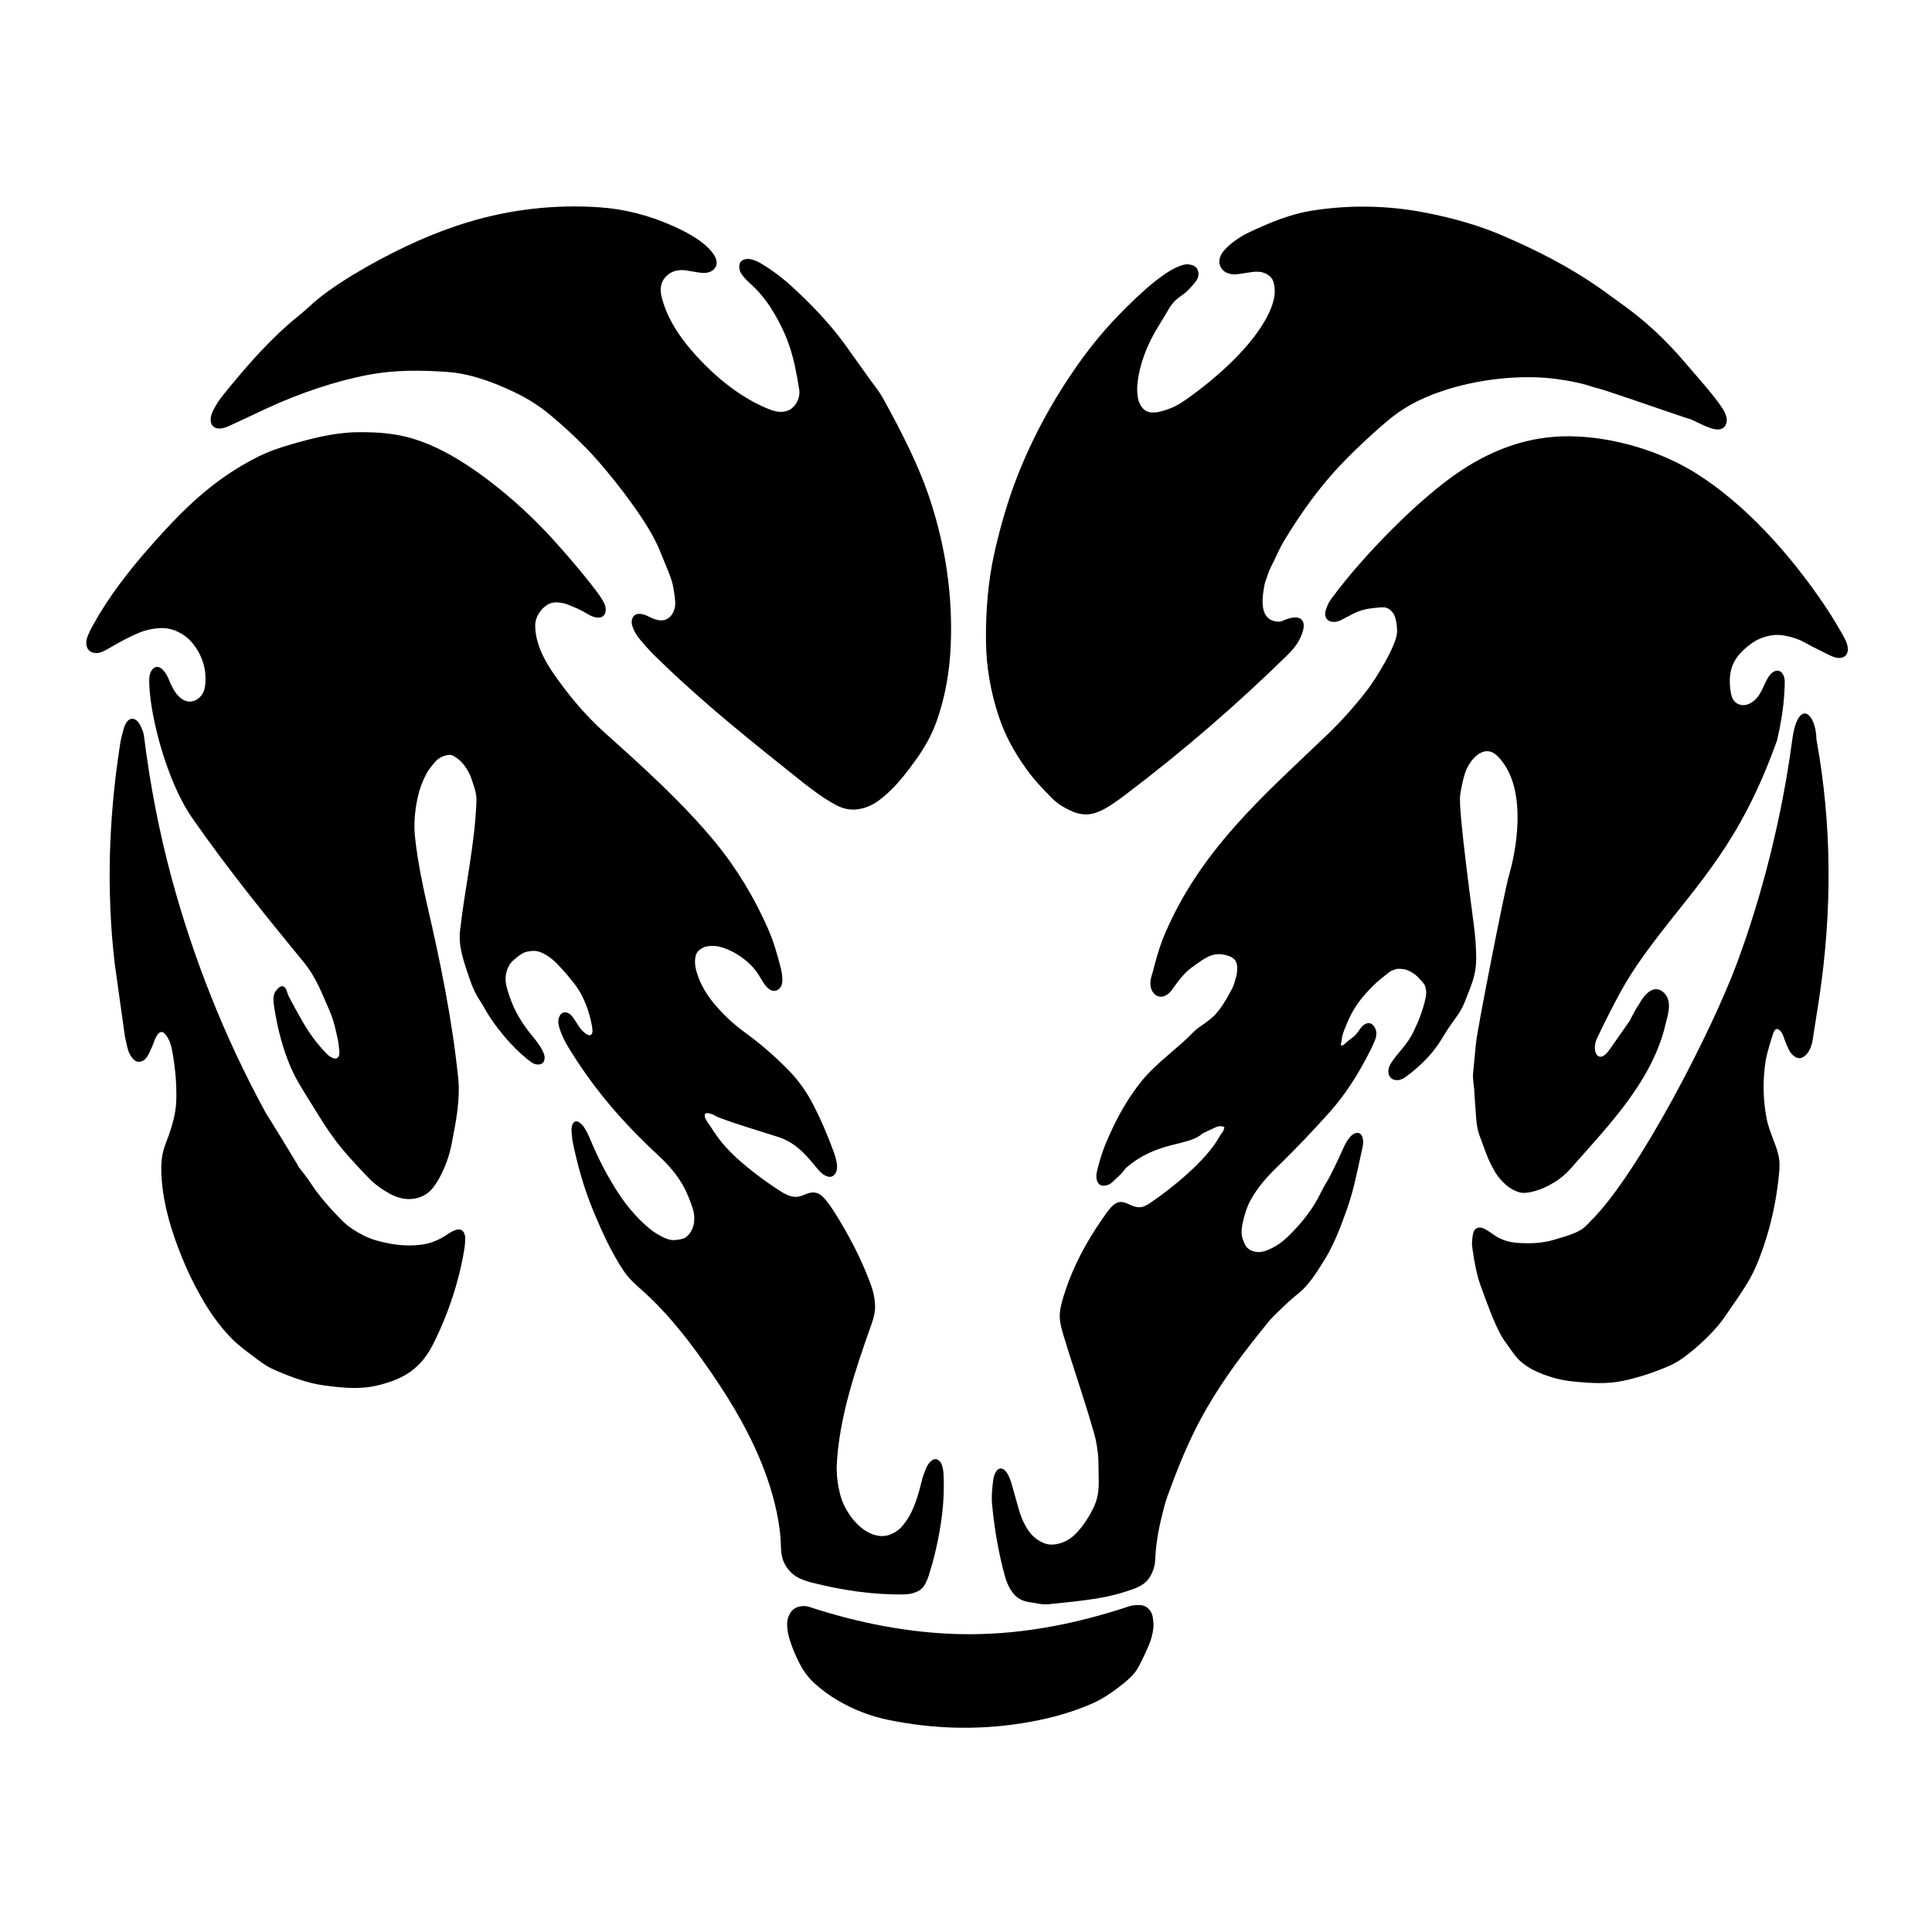 <?xml version="1.0" encoding="utf-8"?>
<!DOCTYPE svg PUBLIC "-//W3C//DTD SVG 1.1//EN" "http://www.w3.org/Graphics/SVG/1.1/DTD/svg11.dtd">
<svg version="1.1" id="Layer_1" xmlns="http://www.w3.org/2000/svg" xmlns:xlink="http://www.w3.org/1999/xlink" x="0px" y="0px" width="216px" height="216px" viewBox="0 0 216 216" enable-background="new 0 0 216 216" xml:space="preserve">
<g>
	<path fill="#FFFFFF" fill-opacity="0" d="M0.122,0.122h216v216h-216V0.122z"/>
	<path d="M177.855,136.497c-0.154,0.153-0.311,0.314-0.479,0.492c-0.4,0.423-0.902,0.691-1.412,0.896
		c-0.694,0.278-1.39,0.479-2.18,0.714c-1.401,0.415-2.809,0.458-4.214,0.347c-0.817-0.066-1.635-0.284-2.457-0.824
		c-0.347-0.227-0.696-0.49-1.053-0.69c-0.308-0.171-0.595-0.23-0.831-0.167c-0.236,0.065-0.407,0.232-0.491,0.497
		c-0.094,0.3-0.124,0.623-0.155,0.942c-0.039,0.406,0.021,0.756,0.069,1.113c0.197,1.398,0.481,2.817,0.912,4.005
		c0.735,2.024,1.469,4.038,2.232,5.422c0.25,0.454,0.547,0.864,0.858,1.291c0.457,0.631,0.862,1.262,1.449,1.754
		c0.549,0.463,1.184,0.846,1.917,1.155c1.373,0.581,2.583,0.877,3.86,1.006c1.924,0.194,3.832,0.325,5.736-0.105
		c1.746-0.388,3.449-0.949,5.084-1.676c0.854-0.376,1.764-1.024,2.694-1.815c1.265-1.078,2.629-2.398,3.584-3.843
		c0.443-0.669,0.846-1.248,1.206-1.748c0.26-0.361,0.521-0.807,0.868-1.331c0.948-1.422,1.573-2.983,2.093-4.495
		c0.952-2.772,1.497-5.508,1.759-8.262c0.141-1.482-0.016-2.1-0.536-3.481c-0.331-0.878-0.688-1.751-0.861-2.649
		c-0.419-2.189-0.444-4.436-0.076-6.634c0.122-0.646,0.591-2.232,0.806-2.854c0.072-0.204,0.156-0.369,0.28-0.462
		c0.129-0.094,0.319-0.062,0.523,0.156c0.211,0.222,0.331,0.538,0.457,0.919c0.138,0.414,0.322,0.813,0.506,1.193
		c0.199,0.409,0.462,0.678,0.785,0.846c0.27,0.138,0.567,0.127,0.85-0.05c0.267-0.17,0.51-0.449,0.675-0.795
		c0.162-0.341,0.293-0.709,0.342-1.073l0.748-4.798c1.432-9.619,1.427-19.227-0.323-28.835c-0.056-3.038-2.081-4.631-2.712,0.102
		c-1.153,8.678-3.364,17.303-6.12,24.78C191.48,115.068,183.212,131.208,177.855,136.497L177.855,136.497z M88.572,180.041
		c-0.374,0.436-0.576,0.991-0.569,1.564c0,0.6,0.116,1.203,0.312,1.8c0.302,0.919,0.68,1.831,1.174,2.759
		c0.405,0.758,0.934,1.441,1.564,2.024c0.808,0.738,1.694,1.389,2.641,1.938c1.776,1.044,3.715,1.782,5.735,2.185
		c4.913,0.995,9.829,1.131,14.749,0.362c2.608-0.408,5.227-1.047,7.842-2.178c1.351-0.584,2.523-1.429,3.525-2.226
		c0.678-0.54,1.266-1.113,1.601-1.673c0.418-0.699,0.813-1.56,1.254-2.569c0.288-0.646,0.474-1.335,0.549-2.038
		c0.039-0.396-0.016-0.795-0.071-1.2c-0.056-0.362-0.23-0.696-0.497-0.948c-0.259-0.253-0.607-0.393-0.969-0.389
		c-0.388-0.007-0.783,0.007-1.171,0.136c-6.321,2.1-12.646,3.259-18.964,3.108c-5.62-0.134-11.236-1.217-16.854-3.059
		c-0.339-0.111-0.705-0.094-1.053-0.023C89.07,179.68,88.793,179.828,88.572,180.041L88.572,180.041z M66.112,115.655
		c-0.115,0.144-0.342,0.112-0.663-0.119c-0.29-0.221-0.538-0.489-0.735-0.795c-0.247-0.365-0.475-0.771-0.741-1.103
		c-0.216-0.269-0.449-0.42-0.702-0.45c-0.288-0.036-0.521,0.083-0.68,0.358c-0.156,0.269-0.216,0.623-0.146,0.994
		c0.069,0.363,0.208,0.724,0.351,1.08c0.295,0.738,0.677,1.362,1.086,2.017c3.055,4.888,6.402,8.465,9.899,11.715
		c0.975,0.907,1.886,1.982,2.529,3.092c0.476,0.821,0.804,1.678,1.124,2.616c0.176,0.516,0.221,1.047,0.167,1.561
		s-0.262,0.99-0.48,1.263c-0.197,0.248-0.426,0.489-0.708,0.583c-0.352,0.108-0.718,0.168-1.087,0.176
		c-0.446,0.02-0.917-0.177-1.388-0.418c-0.602-0.311-1.159-0.699-1.66-1.154c-1.067-0.955-2.017-2.033-2.831-3.212
		c-1.47-2.153-2.547-4.318-3.458-6.479c-0.183-0.46-0.406-0.901-0.668-1.32c-0.241-0.371-0.514-0.591-0.742-0.664
		c-0.211-0.065-0.418,0.014-0.546,0.257c-0.139,0.266-0.165,0.631-0.117,1.006c0.041,0.321,0.042,0.643,0.105,0.958
		c0.542,2.687,1.299,5.366,2.426,8.039c0.949,2.25,1.845,4.236,3.229,6.354c0.629,0.963,1.425,1.633,2.173,2.303
		c3.063,2.751,5.453,5.922,7.743,9.258c2.386,3.476,4.459,7.078,5.847,10.764c0.987,2.62,1.618,5.181,1.824,7.558
		c0.063,0.718,0.006,1.437,0.171,2.16c0.125,0.538,0.365,0.994,0.735,1.457c0.325,0.405,0.725,0.714,1.198,0.938
		c0.451,0.21,0.921,0.374,1.404,0.491c3.44,0.866,6.87,1.379,10.299,1.318c0.468,0,0.932-0.091,1.366-0.267
		c0.388-0.163,0.69-0.382,0.897-0.719c0.214-0.351,0.385-0.746,0.519-1.172c0.28-0.887,0.527-1.77,0.73-2.638
		c0.67-2.842,1.05-5.679,0.914-8.517c-0.008-0.363-0.061-0.724-0.156-1.074c-0.104-0.349-0.297-0.569-0.545-0.69
		c-0.199-0.098-0.428-0.056-0.68,0.153c-0.27,0.225-0.465,0.544-0.603,0.891c-0.162,0.408-0.321,0.801-0.419,1.199
		c-0.385,1.571-0.761,2.848-1.389,4.009c-0.212,0.392-0.482,0.774-0.837,1.193c-0.364,0.431-0.81,0.729-1.315,0.93
		c-0.484,0.189-1.015,0.229-1.522,0.114c-0.551-0.115-1.106-0.377-1.638-0.788c-0.576-0.458-1.072-1.006-1.47-1.624
		c-0.448-0.677-0.772-1.356-0.953-2.038c-0.313-1.196-0.479-2.402-0.41-3.6c0.298-5.213,2.048-10.415,3.865-15.539
		c0.26-0.736,0.452-1.434,0.408-2.211c-0.042-0.764-0.199-1.517-0.467-2.233c-1.027-2.822-2.489-5.642-4.21-8.325
		c-0.291-0.456-0.613-0.892-0.964-1.303c-0.32-0.372-0.669-0.61-1.047-0.669c-0.397-0.063-0.782,0.042-1.171,0.216
		c-0.396,0.177-0.784,0.287-1.169,0.251c-0.516-0.049-1.02-0.289-1.522-0.611c-0.964-0.617-1.901-1.275-2.808-1.973
		c-1.146-0.884-2.306-1.852-3.342-2.995c-0.765-0.844-1.283-1.645-1.738-2.349c-0.17-0.264-0.374-0.509-0.501-0.771
		c-0.141-0.291-0.131-0.526-0.034-0.604c0.076-0.063,0.28-0.072,0.597,0.011c0.288,0.076,0.544,0.28,0.847,0.396
		c2.269,0.865,4.362,1.448,6.748,2.22c0.761,0.247,1.496,0.658,2.174,1.212c0.693,0.566,1.264,1.235,1.783,1.862
		c0.327,0.396,0.604,0.779,0.964,1.047c0.313,0.23,0.64,0.35,0.891,0.314c0.26-0.036,0.479-0.219,0.607-0.508
		c0.132-0.296,0.147-0.65,0.079-1.023c-0.06-0.367-0.152-0.729-0.273-1.08c-0.685-1.882-1.464-3.756-2.456-5.639
		c-0.687-1.318-1.561-2.53-2.595-3.599c-1.548-1.595-3.232-3.052-5.031-4.356c-1.27-0.93-2.419-2.014-3.42-3.229
		c-0.833-1.018-1.419-2.066-1.761-3.074c-0.158-0.464-0.298-0.932-0.306-1.463c-0.006-0.385,0.037-0.758,0.189-1.033
		c0.17-0.307,0.459-0.483,0.775-0.64c0.291-0.144,0.687-0.165,1.087-0.165c0.453,0,0.927,0.125,1.448,0.332
		c0.82,0.325,1.559,0.785,2.174,1.292c0.614,0.508,1.173,1.121,1.615,1.897c0.241,0.423,0.473,0.801,0.735,1.08
		c0.248,0.262,0.529,0.429,0.819,0.429c0.306,0,0.54-0.163,0.725-0.429c0.171-0.248,0.211-0.579,0.196-0.958
		c-0.017-0.364-0.069-0.727-0.157-1.081c-0.386-1.56-0.83-3.115-1.529-4.678c-1.439-3.217-3.353-6.492-5.832-9.496
		c-3.649-4.42-8.041-8.375-12.313-12.202c-2.2-1.97-4.127-4.271-5.822-6.744c-0.775-1.133-1.357-2.249-1.686-3.359
		c-0.19-0.623-0.289-1.269-0.295-1.919c-0.001-0.444,0.134-0.885,0.396-1.313c0.222-0.363,0.511-0.687,0.875-0.93
		c0.337-0.236,0.743-0.353,1.154-0.331c0.397,0.025,0.792,0.08,1.17,0.229c0.757,0.296,1.499,0.598,2.224,1.047
		c0.364,0.226,0.703,0.371,1.053,0.418c0.351,0.047,0.636-0.026,0.819-0.257c0.15-0.19,0.222-0.465,0.19-0.776
		c-0.033-0.325-0.188-0.64-0.379-0.959c-0.229-0.375-0.48-0.735-0.752-1.08c-1.525-1.997-3.224-3.973-4.796-5.703
		c-2.577-2.834-5.678-5.594-8.77-7.728c-2.28-1.573-4.521-2.783-6.787-3.477c-2.065-0.631-4.133-0.759-6.204-0.74
		c-2.572,0.023-5.116,0.681-7.419,1.344c-1.07,0.307-2.4,0.725-3.708,1.375c-1.82,0.908-3.544,1.996-5.147,3.247
		c-2.645,2.054-4.823,4.402-6.981,6.845c-2.531,2.863-4.743,5.79-6.376,8.764c-0.242,0.424-0.452,0.864-0.63,1.319
		c-0.121,0.303-0.153,0.633-0.094,0.954c0.07,0.345,0.263,0.606,0.552,0.732c0.3,0.131,0.647,0.156,0.98,0.051
		c0.324-0.102,0.629-0.268,0.954-0.456c1.024-0.598,2.198-1.265,3.395-1.751c0.781-0.323,1.614-0.5,2.459-0.524
		c0.642-0.013,1.278,0.126,1.855,0.407c0.52,0.248,1.02,0.578,1.421,1.012c0.435,0.469,0.826,1.034,1.097,1.623
		c0.313,0.681,0.513,1.361,0.562,2.04c0.034,0.48,0.048,0.961-0.024,1.44c-0.061,0.399-0.202,0.756-0.457,1.068
		c-0.239,0.3-0.574,0.51-0.948,0.594c-0.398,0.086-0.791-0.002-1.153-0.24c-0.342-0.224-0.627-0.538-0.875-0.944
		c-0.233-0.38-0.431-0.782-0.59-1.2c-0.15-0.4-0.371-0.77-0.652-1.092c-0.246-0.279-0.52-0.394-0.748-0.359
		c-0.262,0.04-0.489,0.225-0.63,0.525c-0.146,0.312-0.196,0.679-0.189,1.045c0.007,0.407,0.026,0.802,0.061,1.199
		c0.024,0.282,0.055,0.563,0.091,0.844c0.545,4.236,2.351,9.959,4.637,13.245c4.19,6.022,8.661,11.477,12.537,16.21
		c1.359,1.66,2.022,3.542,2.801,5.279c0.519,1.159,0.742,2.325,0.946,3.251c0.093,0.423,0.137,0.858,0.178,1.28
		c0.03,0.309,0.021,0.598-0.146,0.765c-0.11,0.116-0.274,0.164-0.429,0.125c-0.299-0.09-0.569-0.255-0.786-0.479
		c-0.26-0.27-0.533-0.562-0.813-0.886c-0.857-0.992-1.463-1.946-1.978-2.846c-0.512-0.887-1.003-1.783-1.476-2.691
		c-0.17-0.331-0.226-0.652-0.323-0.846c-0.116-0.226-0.32-0.363-0.502-0.33c-0.188,0.031-0.376,0.21-0.602,0.473
		c-0.191,0.224-0.296,0.541-0.307,0.919c-0.012,0.406,0.064,0.799,0.128,1.199c0.345,2.17,0.908,4.362,1.781,6.416
		c0.39,0.918,0.917,1.861,1.505,2.799c2.438,3.882,3.019,5.172,6.174,8.521c0.338,0.359,0.676,0.715,1.004,1.058
		c0.729,0.763,1.574,1.359,2.452,1.836c0.7,0.38,1.404,0.573,2.106,0.578c0.521,0.002,1.028-0.103,1.483-0.308
		c0.476-0.216,0.891-0.545,1.21-0.959c0.343-0.44,0.634-0.924,0.899-1.456c0.537-1.062,0.93-2.191,1.167-3.358
		c0.509-2.613,0.992-5.088,0.75-7.436c-0.679-6.623-2.051-13.213-3.412-19.097c-0.518-2.239-1.114-5.043-1.412-7.803
		c-0.16-1.482-0.033-3.001,0.303-4.529c0.203-0.921,0.534-1.809,0.983-2.638c0.268-0.499,0.638-0.922,0.976-1.312
		c0.331-0.381,0.728-0.563,1.059-0.669c0.366-0.117,0.691-0.156,1.031,0.051c0.373,0.229,0.746,0.511,1.07,0.921
		c0.42,0.529,0.714,1.083,0.891,1.628c0.252,0.778,0.577,1.572,0.551,2.383c-0.158,4.88-1.298,9.726-1.842,14.633
		c-0.198,1.788,0.494,3.597,1.102,5.398c0.368,1.09,0.738,1.795,1.186,2.456c0.31,0.458,0.65,1.157,1.125,1.862
		c1.119,1.658,2.361,3.056,3.543,4.103c0.332,0.295,0.677,0.584,1.025,0.835c0.248,0.177,0.517,0.266,0.802,0.252
		c0.267-0.014,0.468-0.111,0.575-0.309c0.121-0.249,0.139-0.536,0.051-0.799c-0.099-0.327-0.28-0.644-0.48-0.959
		c-0.274-0.419-0.576-0.82-0.902-1.2c-1.135-1.368-1.904-2.722-2.389-4.08c-0.231-0.646-0.454-1.28-0.529-1.92
		c-0.045-0.446,0.01-0.897,0.163-1.32c0.16-0.468,0.435-0.868,0.82-1.175c0.386-0.307,0.689-0.583,1.043-0.736
		c0.344-0.149,0.697-0.182,1.042-0.205c0.361-0.024,0.792,0.091,1.232,0.332c0.471,0.254,0.905,0.573,1.288,0.948
		c0.574,0.579,1.119,1.185,1.632,1.818c0.464,0.559,0.871,1.093,1.192,1.692c0.585,1.092,0.941,2.169,1.18,3.33
		C66.257,115.008,66.302,115.478,66.112,115.655L66.112,115.655z M188.753,46.766c0.337,0.141,0.712,0.301,1.113,0.502
		c0.384,0.191,0.772,0.375,1.172,0.52c0.35,0.127,0.702,0.238,1.046,0.229c0.324-0.008,0.606-0.137,0.774-0.382
		c0.16-0.229,0.248-0.544,0.175-0.92c-0.071-0.37-0.24-0.718-0.457-1.051c-0.438-0.672-0.979-1.358-1.564-2.069
		c-0.921-1.115-1.803-2.089-2.508-2.926c-2.193-2.612-4.583-4.812-7.036-6.567c-0.685-0.491-1.479-1.087-2.34-1.697
		c-3.616-2.565-7.366-4.452-11.256-6.117c-2.506-1.074-5.378-1.9-8.427-2.495c-4.245-0.84-8.604-0.917-12.876-0.224
		c-2.271,0.369-4.52,1.283-6.792,2.344c-0.662,0.307-1.29,0.684-1.873,1.124c-0.368,0.27-0.706,0.578-1.009,0.919
		c-0.269,0.316-0.469,0.639-0.54,0.976c-0.076,0.368-0.014,0.714,0.172,1.018c0.171,0.282,0.446,0.504,0.79,0.612
		c0.353,0.11,0.703,0.146,1.053,0.092l1.64-0.245c0.429-0.049,0.862-0.055,1.276,0.086c0.33,0.112,0.636,0.311,0.863,0.588
		c0.217,0.264,0.285,0.634,0.34,1.012c0.074,0.511,0.016,1.064-0.145,1.638c-0.14,0.494-0.333,0.986-0.576,1.47
		c-1.742,3.508-5.715,6.997-8.833,9.23c-0.632,0.454-1.199,0.816-1.633,1.024c-0.479,0.221-0.975,0.399-1.483,0.533
		c-0.38,0.115-0.777,0.153-1.172,0.114c-0.371-0.042-0.71-0.231-0.94-0.525c-0.246-0.307-0.411-0.67-0.48-1.057
		c-0.092-0.515-0.112-1.04-0.062-1.56c0.136-1.443,0.557-2.884,1.19-4.317c0.687-1.558,1.606-2.831,2.241-3.975
		c0.356-0.64,0.737-1.061,1.178-1.393c0.342-0.258,0.762-0.505,1.21-0.987c0.292-0.313,0.584-0.64,0.804-0.976
		c0.216-0.334,0.252-0.713,0.151-1.028c-0.082-0.3-0.312-0.537-0.608-0.628c-0.347-0.115-0.698-0.149-1.047-0.047
		c-0.473,0.138-0.948,0.347-1.405,0.622c-1.3,0.778-2.567,1.853-3.865,3.077c-2.638,2.491-4.587,4.737-6.469,7.394
		c-2.74,3.874-5.038,8.055-6.768,12.449c-1.208,3.069-2.053,6.186-2.624,8.761c-0.696,3.147-0.957,6.486-0.919,9.829
		c0.032,2.798,0.512,5.605,1.444,8.398c0.659,1.966,1.578,3.734,3.01,5.753c0.891,1.258,1.902,2.307,2.868,3.292
		c0.578,0.589,1.288,1.049,2.057,1.412c0.63,0.298,1.241,0.467,1.872,0.453c0.639-0.016,1.208-0.221,1.768-0.496
		c0.832-0.408,1.738-1.072,2.62-1.741c6.36-4.812,12.404-10.027,18.096-15.613c0.479-0.471,0.954-1.022,1.27-1.619
		c1.098-2.079,0.395-3.056-1.563-2.291c-0.216,0.085-0.349,0.161-0.475,0.19c-0.075,0.019-0.152,0.028-0.23,0.026
		c-2.508-0.074-1.729-3.256-1.6-4.128c0.034-0.236,0.17-0.524,0.26-0.821c0.238-0.778,0.532-1.32,0.811-1.873
		c0.267-0.532,0.615-1.388,1.104-2.199c1.55-2.563,3.257-5.013,5.098-7.143c1.837-2.122,4.073-4.219,6.258-6.107
		c1.921-1.662,3.862-2.67,6.262-3.489c4.039-1.377,8.685-1.831,12.282-1.441c1.065,0.116,2.127,0.294,3.183,0.537
		c0.42,0.096,0.827,0.21,1.217,0.343c0.245,0.083,0.491,0.157,0.742,0.212c0.083,0.018,0.438,0.116,1.192,0.363
		C182.638,44.689,189.922,47.254,188.753,46.766L188.753,46.766z M82.743,29.378c-0.177,0.421-0.111,0.918,0.25,1.382
		c0.263,0.338,0.536,0.635,0.831,0.897c0.877,0.773,1.644,1.664,2.278,2.646c1.008,1.562,1.763,3.122,2.255,4.68
		c0.483,1.525,0.748,3.04,0.995,4.559c0.073,0.446-0.01,0.885-0.185,1.269c-0.158,0.359-0.407,0.67-0.724,0.902
		c-0.325,0.23-0.719,0.324-1.115,0.331c-0.397,0.007-0.785-0.085-1.17-0.229c-0.684-0.261-1.348-0.568-1.989-0.92
		c-1.601-0.866-3.235-2.077-4.759-3.522c-1.442-1.369-2.863-2.971-3.854-4.554c-0.728-1.161-1.244-2.324-1.548-3.479
		c-0.116-0.446-0.194-0.884-0.116-1.319c0.075-0.426,0.266-0.8,0.558-1.102c0.306-0.316,0.665-0.531,1.064-0.633
		c0.382-0.097,0.78-0.116,1.17-0.057c0.586,0.082,1.17,0.219,1.756,0.276c0.355,0.035,0.712,0,1.02-0.148
		c0.299-0.145,0.516-0.368,0.613-0.668c0.101-0.309,0.048-0.652-0.15-1.023c-0.211-0.375-0.48-0.714-0.796-1.005
		c-0.391-0.375-0.816-0.712-1.271-1.006c-0.865-0.56-1.722-0.992-2.574-1.372c-2.737-1.221-5.466-1.914-8.193-2.101
		c-4.976-0.351-9.975,0.209-14.75,1.654c-1.866,0.561-3.731,1.269-5.525,2.057c-3.449,1.514-8.356,4.163-11.291,6.558
		c-0.336,0.275-0.663,0.562-0.98,0.858c-0.768,0.715-1.587,1.322-2.335,1.987c-2.721,2.415-4.878,4.931-7.217,7.816
		c-0.455,0.554-0.846,1.157-1.167,1.799c-0.175,0.354-0.286,0.722-0.273,1.073c0.013,0.337,0.137,0.595,0.374,0.754
		c0.228,0.153,0.531,0.221,0.896,0.149c0.354-0.069,0.706-0.206,1.053-0.381l3.864-1.809c3.785-1.761,7.876-3.122,11.513-3.805
		c2.875-0.539,5.808-0.516,8.74-0.309c2.504,0.177,4.973,1.052,7.491,2.249c1.456,0.683,2.819,1.549,4.056,2.577
		c1.393,1.164,2.727,2.396,3.999,3.691c2.374,2.424,6.534,7.705,7.952,10.823c0.391,0.859,0.723,1.747,1.057,2.538
		c0.312,0.739,0.603,1.497,0.718,2.141c0.124,0.696,0.193,1.204,0.228,1.72c0.022,0.334-0.038,0.696-0.195,1.068
		c-0.14,0.332-0.375,0.616-0.697,0.799c-0.31,0.178-0.693,0.215-1.094,0.125c-0.396-0.088-0.779-0.28-1.17-0.468
		c-0.282-0.142-0.593-0.217-0.909-0.217c-0.311,0.009-0.56,0.156-0.691,0.422c-0.129,0.271-0.151,0.581-0.062,0.867
		c0.09,0.298,0.205,0.589,0.373,0.869c0.292,0.485,0.688,0.937,1.108,1.417c0.694,0.791,1.444,1.494,2.084,2.109
		c4.812,4.63,9.977,8.739,15.451,13.105c1.232,0.983,2.52,1.917,3.822,2.606c0.693,0.368,1.404,0.535,2.106,0.481
		c0.699-0.051,1.379-0.255,1.99-0.599c0.695-0.384,1.401-0.978,2.091-1.666c0.978-0.974,1.751-1.994,2.532-3.061
		c1.024-1.4,1.871-2.84,2.45-4.443c1.053-2.922,1.507-5.842,1.62-8.755c0.206-5.328-0.543-10.658-2.266-15.955
		c-1.256-3.864-3.208-7.69-5.306-11.484c-0.383-0.693-0.867-1.319-1.437-2.074l-2.914-4.08c-1.611-2.195-3.669-4.38-5.872-6.377
		c-1.043-0.957-2.18-1.807-3.393-2.538c-0.391-0.232-0.781-0.41-1.17-0.486C83.39,28.877,82.943,29.026,82.743,29.378L82.743,29.378
		z M14.683,80.363c-0.386,0.073-0.69,0.515-0.87,1.165c-0.155,0.557-0.297,1.107-0.386,1.678c-1.274,8.173-1.55,16.344-0.603,24.521
		c-0.001-0.016,1.137,8.103,1.134,8.088c0.046,0.247,0.097,0.492,0.154,0.739c0.085,0.364,0.164,0.733,0.29,1.062
		c0.136,0.353,0.349,0.672,0.595,0.886c0.28,0.242,0.587,0.26,0.931,0.115c0.318-0.136,0.533-0.443,0.742-0.862
		c0.225-0.452,0.411-0.882,0.558-1.303c0.137-0.388,0.316-0.721,0.491-0.907c0.162-0.172,0.369-0.231,0.58-0.085
		c0.183,0.125,0.401,0.43,0.579,0.793c0.195,0.398,0.312,0.883,0.4,1.383c0.312,1.761,0.483,3.477,0.432,5.396
		c-0.045,1.68-0.615,3.328-1.262,5.038c-0.474,1.25-0.462,2.556-0.364,3.839c0.22,2.878,1.063,5.73,2.247,8.637
		c0.72,1.784,1.578,3.51,2.567,5.159c0.842,1.413,1.914,2.856,3.092,4.028c0.845,0.843,1.701,1.428,2.406,1.967
		c0.652,0.495,1.374,1.049,2.23,1.425c1.866,0.816,3.746,1.517,5.612,1.767c1.567,0.211,3.112,0.387,4.682,0.22
		c0.549-0.06,1.094-0.161,1.628-0.303c2.601-0.686,4.496-1.782,5.881-4.538c1.023-2.038,1.862-4.163,2.508-6.351
		c0.423-1.439,0.761-2.879,0.983-4.318c0.055-0.356,0.088-0.72,0.095-1.079c0.007-0.385-0.093-0.699-0.272-0.886
		c-0.176-0.183-0.424-0.232-0.751-0.138c-0.303,0.088-0.612,0.263-0.932,0.479c-0.933,0.634-1.872,1.025-2.81,1.158
		c-1.322,0.187-2.643,0.121-3.979-0.163c-0.852-0.179-1.715-0.389-2.574-0.823c-0.937-0.476-1.713-0.968-2.347-1.595
		c-1.457-1.442-2.767-2.949-3.738-4.463c-0.316-0.491-0.771-1.026-1.239-1.645c0.347,0.457-3.856-6.396-3.59-5.896
		c-0.079-0.148-0.16-0.3-0.243-0.452c-4.524-8.333-7.931-17.038-10.311-25.778c-1.455-5.343-2.469-10.714-3.136-16.075
		c-0.046-0.367-0.204-0.713-0.378-1.079C15.443,80.602,15.101,80.319,14.683,80.363L14.683,80.363z M164.12,111.11
		c-0.083,0.204-0.166,0.411-0.25,0.631c-0.219,0.603-0.511,1.176-0.868,1.707c-0.442,0.634-1.062,1.438-1.657,2.444
		c-0.666,1.148-1.502,2.189-2.478,3.089c-0.554,0.517-1.098,0.979-1.661,1.381c-0.317,0.228-0.629,0.394-0.97,0.398
		c-0.365,0.008-0.641-0.115-0.814-0.338c-0.182-0.235-0.245-0.542-0.173-0.919c0.064-0.326,0.255-0.636,0.482-0.959
		c0.247-0.354,0.547-0.721,0.858-1.079c0.629-0.725,1.12-1.45,1.444-2.13c0.326-0.681,0.593-1.271,0.771-1.781
		c0.207-0.593,0.435-1.253,0.598-2.084c0.09-0.46,0.046-0.806-0.051-1.147c-0.101-0.362-0.355-0.565-0.566-0.801
		c-0.241-0.267-0.508-0.561-0.909-0.789c-0.323-0.183-0.641-0.358-1.049-0.395c-0.422-0.038-0.665-0.037-0.841,0.039
		c-0.203,0.086-0.42,0.137-0.614,0.274c-0.23,0.165-0.584,0.465-0.977,0.775c-0.663,0.528-1.254,1.143-1.827,1.793
		c-0.955,1.081-1.56,2.164-2.061,3.397c-0.227,0.563-0.45,1.06-0.496,1.605c-0.025,0.332-0.145,0.551-0.094,0.629
		c0.046,0.072,0.212,0.05,0.372-0.091c0.17-0.15,0.422-0.397,0.748-0.629c0.313-0.221,0.596-0.476,0.832-0.828
		c0.25-0.375,0.49-0.677,0.769-0.816c0.291-0.146,0.569-0.127,0.792,0.053c0.224,0.181,0.402,0.505,0.444,0.867
		c0.039,0.329-0.056,0.646-0.173,0.949c-0.141,0.357-0.296,0.673-0.462,1.01c-1.37,2.757-2.887,5.086-4.652,7.052
		c-1.703,1.903-3.465,3.754-5.281,5.549c-0.688,0.676-1.548,1.471-2.338,2.484c-0.62,0.796-1.143,1.607-1.451,2.357
		c-0.284,0.697-0.495,1.421-0.63,2.161c-0.099,0.547-0.124,1.091,0.068,1.599c0.127,0.343,0.241,0.684,0.506,0.949
		c0.247,0.245,0.547,0.368,0.875,0.429c0.317,0.06,0.67,0.047,1.024-0.063c0.433-0.138,0.848-0.325,1.238-0.558
		c0.688-0.399,1.258-0.912,1.805-1.479c1.13-1.167,2.121-2.369,2.918-3.832c0.358-0.658,0.584-1.175,0.861-1.62
		c0.674-1.095,1.358-2.609,2.053-4.134c0.188-0.414,0.415-0.804,0.702-1.144c0.232-0.275,0.492-0.427,0.735-0.456
		c0.227-0.034,0.451,0.075,0.564,0.274c0.145,0.235,0.188,0.584,0.156,0.965c-0.03,0.322-0.114,0.632-0.187,0.958
		c-0.459,2.087-0.855,4.17-1.58,6.237c-0.721,2.058-1.521,4.072-2.355,5.438c-0.82,1.344-1.453,2.404-2.464,3.488
		c-0.442,0.472-1.111,0.92-1.808,1.587c-0.804,0.771-1.596,1.457-2.158,2.146c-2.639,3.248-4.872,6.146-6.898,9.643
		c-1.895,3.266-3.149,6.416-4.386,9.794c-0.337,0.916-0.482,1.629-0.683,2.421c-0.396,1.566-0.663,3.289-0.721,4.786
		c-0.018,0.481-0.129,0.963-0.363,1.484c-0.21,0.471-0.505,0.866-0.937,1.189c-0.429,0.319-0.91,0.501-1.377,0.666
		c-1.181,0.417-2.396,0.729-3.631,0.937c-1.945,0.329-3.867,0.489-5.59,0.681c-0.667,0.074-1.37-0.111-2.252-0.246
		c-0.451-0.061-0.88-0.233-1.247-0.503c-0.34-0.257-0.617-0.612-0.854-1.029c-0.23-0.41-0.409-0.848-0.534-1.302
		c-0.73-2.639-1.196-5.368-1.451-8.096c-0.08-0.884,0.007-1.763,0.118-2.639c0.048-0.374,0.145-0.724,0.313-0.994
		c0.17-0.274,0.381-0.396,0.619-0.358c0.234,0.035,0.467,0.228,0.657,0.548c0.216,0.361,0.356,0.761,0.479,1.166l0.778,2.76
		c0.187,0.678,0.438,1.354,0.829,2.038c0.313,0.547,0.725,1.047,1.23,1.4c0.469,0.326,0.938,0.534,1.405,0.577
		c0.515,0.049,1.018-0.055,1.521-0.256c0.56-0.221,1.069-0.581,1.533-1.078c0.451-0.489,0.853-1.021,1.199-1.588
		c0.46-0.733,0.892-1.549,1.088-2.409c0.193-0.836,0.163-1.678,0.143-2.52c-0.022-0.868,0.005-1.735-0.083-2.342
		c-0.087-0.597-0.136-1.219-0.383-2.097c-1.111-3.919-2.292-7.228-3.445-11.038c-0.258-0.854-0.488-1.681-0.424-2.519
		c0.065-0.842,0.335-1.669,0.615-2.519c0.886-2.686,2.269-5.36,4.134-8.034c0.304-0.438,0.604-0.891,0.96-1.284
		c0.314-0.35,0.661-0.574,1.02-0.605c0.372-0.032,0.765,0.143,1.153,0.326c0.396,0.188,0.785,0.294,1.171,0.247
		c0.365-0.045,0.727-0.251,1.091-0.498c2.344-1.599,6.137-4.615,7.684-7.348c0.094-0.182,0.207-0.354,0.337-0.512
		c0.153-0.165,0.175-0.379,0.224-0.543c0.032-0.111-0.051-0.072-0.206-0.119c-0.193-0.056-0.476-0.05-0.815,0.114
		c-0.406,0.197-0.787,0.35-1.12,0.525c-0.118,0.063-0.236,0.122-0.35,0.181c-1.504,1.402-4.997,0.771-8.51,3.824l-0.418,0.515
		c-0.271,0.32-0.644,0.608-0.977,0.953c-0.26,0.271-0.544,0.434-0.875,0.491c-0.323,0.055-0.576,0.007-0.764-0.195
		c-0.182-0.196-0.285-0.516-0.271-0.868c0.014-0.36,0.112-0.714,0.206-1.08c0.245-0.954,0.561-1.909,0.979-2.878
		c0.967-2.245,2.127-4.472,3.858-6.641c1.207-1.513,3.028-2.934,4.661-4.384c0.76-0.676,1.296-1.338,1.837-1.686
		c0.352-0.226,0.746-0.509,1.247-0.912c0.494-0.396,0.933-0.929,1.373-1.604c0.404-0.62,0.709-1.193,0.976-1.691
		c0.258-0.48,0.358-0.923,0.486-1.38c0.094-0.338,0.151-0.752,0.112-1.19c-0.023-0.3-0.09-0.556-0.317-0.788
		c-0.228-0.234-0.515-0.351-0.873-0.446c-0.36-0.094-0.739-0.157-1.132-0.109c-0.563,0.07-1.088,0.315-1.577,0.65
		c-0.474,0.324-0.902,0.616-1.233,0.867c-0.734,0.559-1.377,1.34-2.121,2.426c-0.209,0.321-0.51,0.572-0.862,0.721
		c-0.299,0.123-0.637,0.099-0.915-0.063c-0.258-0.157-0.466-0.415-0.573-0.737c-0.104-0.325-0.124-0.67-0.062-1.005
		c0.065-0.367,0.197-0.71,0.291-1.085c0.278-1.126,0.606-2.26,1.021-3.385c4.042-9.992,11.478-16.261,18.465-22.973
		c1.597-1.539,3.077-3.195,4.43-4.953c0.847-1.09,3.324-4.992,3.346-6.539c0.002-0.411-0.038-0.82-0.12-1.223
		c-0.085-0.45-0.252-0.832-0.556-1.114c-0.219-0.203-0.469-0.361-0.785-0.372c-0.375-0.012-0.749,0.032-1.171,0.074
		c-0.751,0.075-1.488,0.245-2.226,0.616l-1.405,0.729c-0.356,0.174-0.712,0.242-1.018,0.194c-0.315-0.049-0.563-0.209-0.681-0.486
		c-0.105-0.246-0.112-0.542,0.007-0.874c0.114-0.325,0.229-0.659,0.423-0.948c0.08-0.12,0.163-0.238,0.25-0.356
		c3.353-4.577,9.724-11.137,14.427-14.245c3.687-2.436,7.672-3.868,12.115-3.833c4.955,0.042,10.243,1.68,14.163,4.139
		c5.483,3.44,10.437,8.978,14.209,14.521c0.464,0.681,0.909,1.372,1.329,2.07c0.411,0.681,0.818,1.357,1.16,2.04
		c0.177,0.358,0.275,0.725,0.271,1.062c-0.004,0.35-0.146,0.635-0.374,0.789c-0.243,0.164-0.564,0.205-0.912,0.131
		c-0.352-0.075-0.698-0.24-1.055-0.423l-1.637-0.818c-0.523-0.267-0.996-0.563-1.467-0.76c-0.454-0.185-0.925-0.325-1.405-0.418
		c-0.439-0.107-0.892-0.146-1.342-0.116c-0.605,0.053-1.198,0.209-1.75,0.463c-0.63,0.285-1.162,0.713-1.646,1.142
		c-0.406,0.358-0.754,0.778-1.031,1.244c-0.24,0.402-0.448,0.955-0.529,1.536c-0.092,0.653-0.046,1.293,0.036,1.879
		c0.053,0.375,0.147,0.745,0.34,1.027c0.195,0.286,0.51,0.468,0.843,0.533c0.321,0.063,0.646-0.011,0.958-0.16
		c0.361-0.172,0.615-0.417,0.829-0.663c0.28-0.317,0.478-0.735,0.705-1.21c0.173-0.367,0.352-0.778,0.595-1.148
		c0.226-0.34,0.508-0.56,0.786-0.633c0.269-0.071,0.554,0.031,0.716,0.256c0.195,0.257,0.285,0.581,0.289,0.959
		c0.005,0.36-0.023,0.718-0.041,1.079c-0.088,1.827-0.396,3.647-0.82,5.472c-4.095,11.469-8.711,15.83-13.767,22.512
		c-2.79,3.689-3.706,5.42-5.828,9.68c-0.125,0.283-0.28,0.609-0.479,0.999c-0.799,1.563,0.131,3.257,1.396,1.313l2.173-3.099
		c0.336-0.623,0.635-1.27,1.045-1.864l0.069-0.101c1.171-2.109,2.363-1.842,2.977-0.938c0.702,1.036,0.099,2.52-0.153,3.622
		l-0.049,0.214c-1.619,5.979-6.244,10.747-9.89,14.898c-0.215,0.243-0.432,0.486-0.65,0.73c-0.459,0.513-1.004,0.994-1.711,1.427
		c-0.756,0.463-1.55,0.845-2.482,1.072c-0.558,0.136-1.097,0.2-1.575,0.032c-0.488-0.158-0.939-0.413-1.327-0.748
		c-0.475-0.419-0.91-0.883-1.242-1.434c-0.412-0.688-0.761-1.41-1.043-2.16c-0.291-0.771-0.571-1.523-0.75-2.029
		c-0.178-0.494-0.292-1.057-0.356-1.88c-0.11-1.375-0.173-2.549-0.232-3.358c-0.034-0.493-0.177-1.014-0.105-1.742
		c0.107-1.049,0.204-2.163,0.317-3.283c0.171-1.716,3.204-17.065,3.646-18.593l0.083-0.297c1.074-3.857,1.806-10.103-1.327-13.213
		c-1.577-1.567-3.28,0.605-3.689,2.105c-0.21,0.737-0.371,1.487-0.479,2.246c-0.239,1.765,1.444,13.655,1.632,15.425
		c0.051,0.492,0.088,0.958,0.112,1.394C165.115,107.927,165.069,108.787,164.12,111.11L164.12,111.11z"/>
</g>
<g>
</g>
<g>
</g>
<g>
</g>
<g>
</g>
<g>
</g>
<g>
</g>
</svg>
